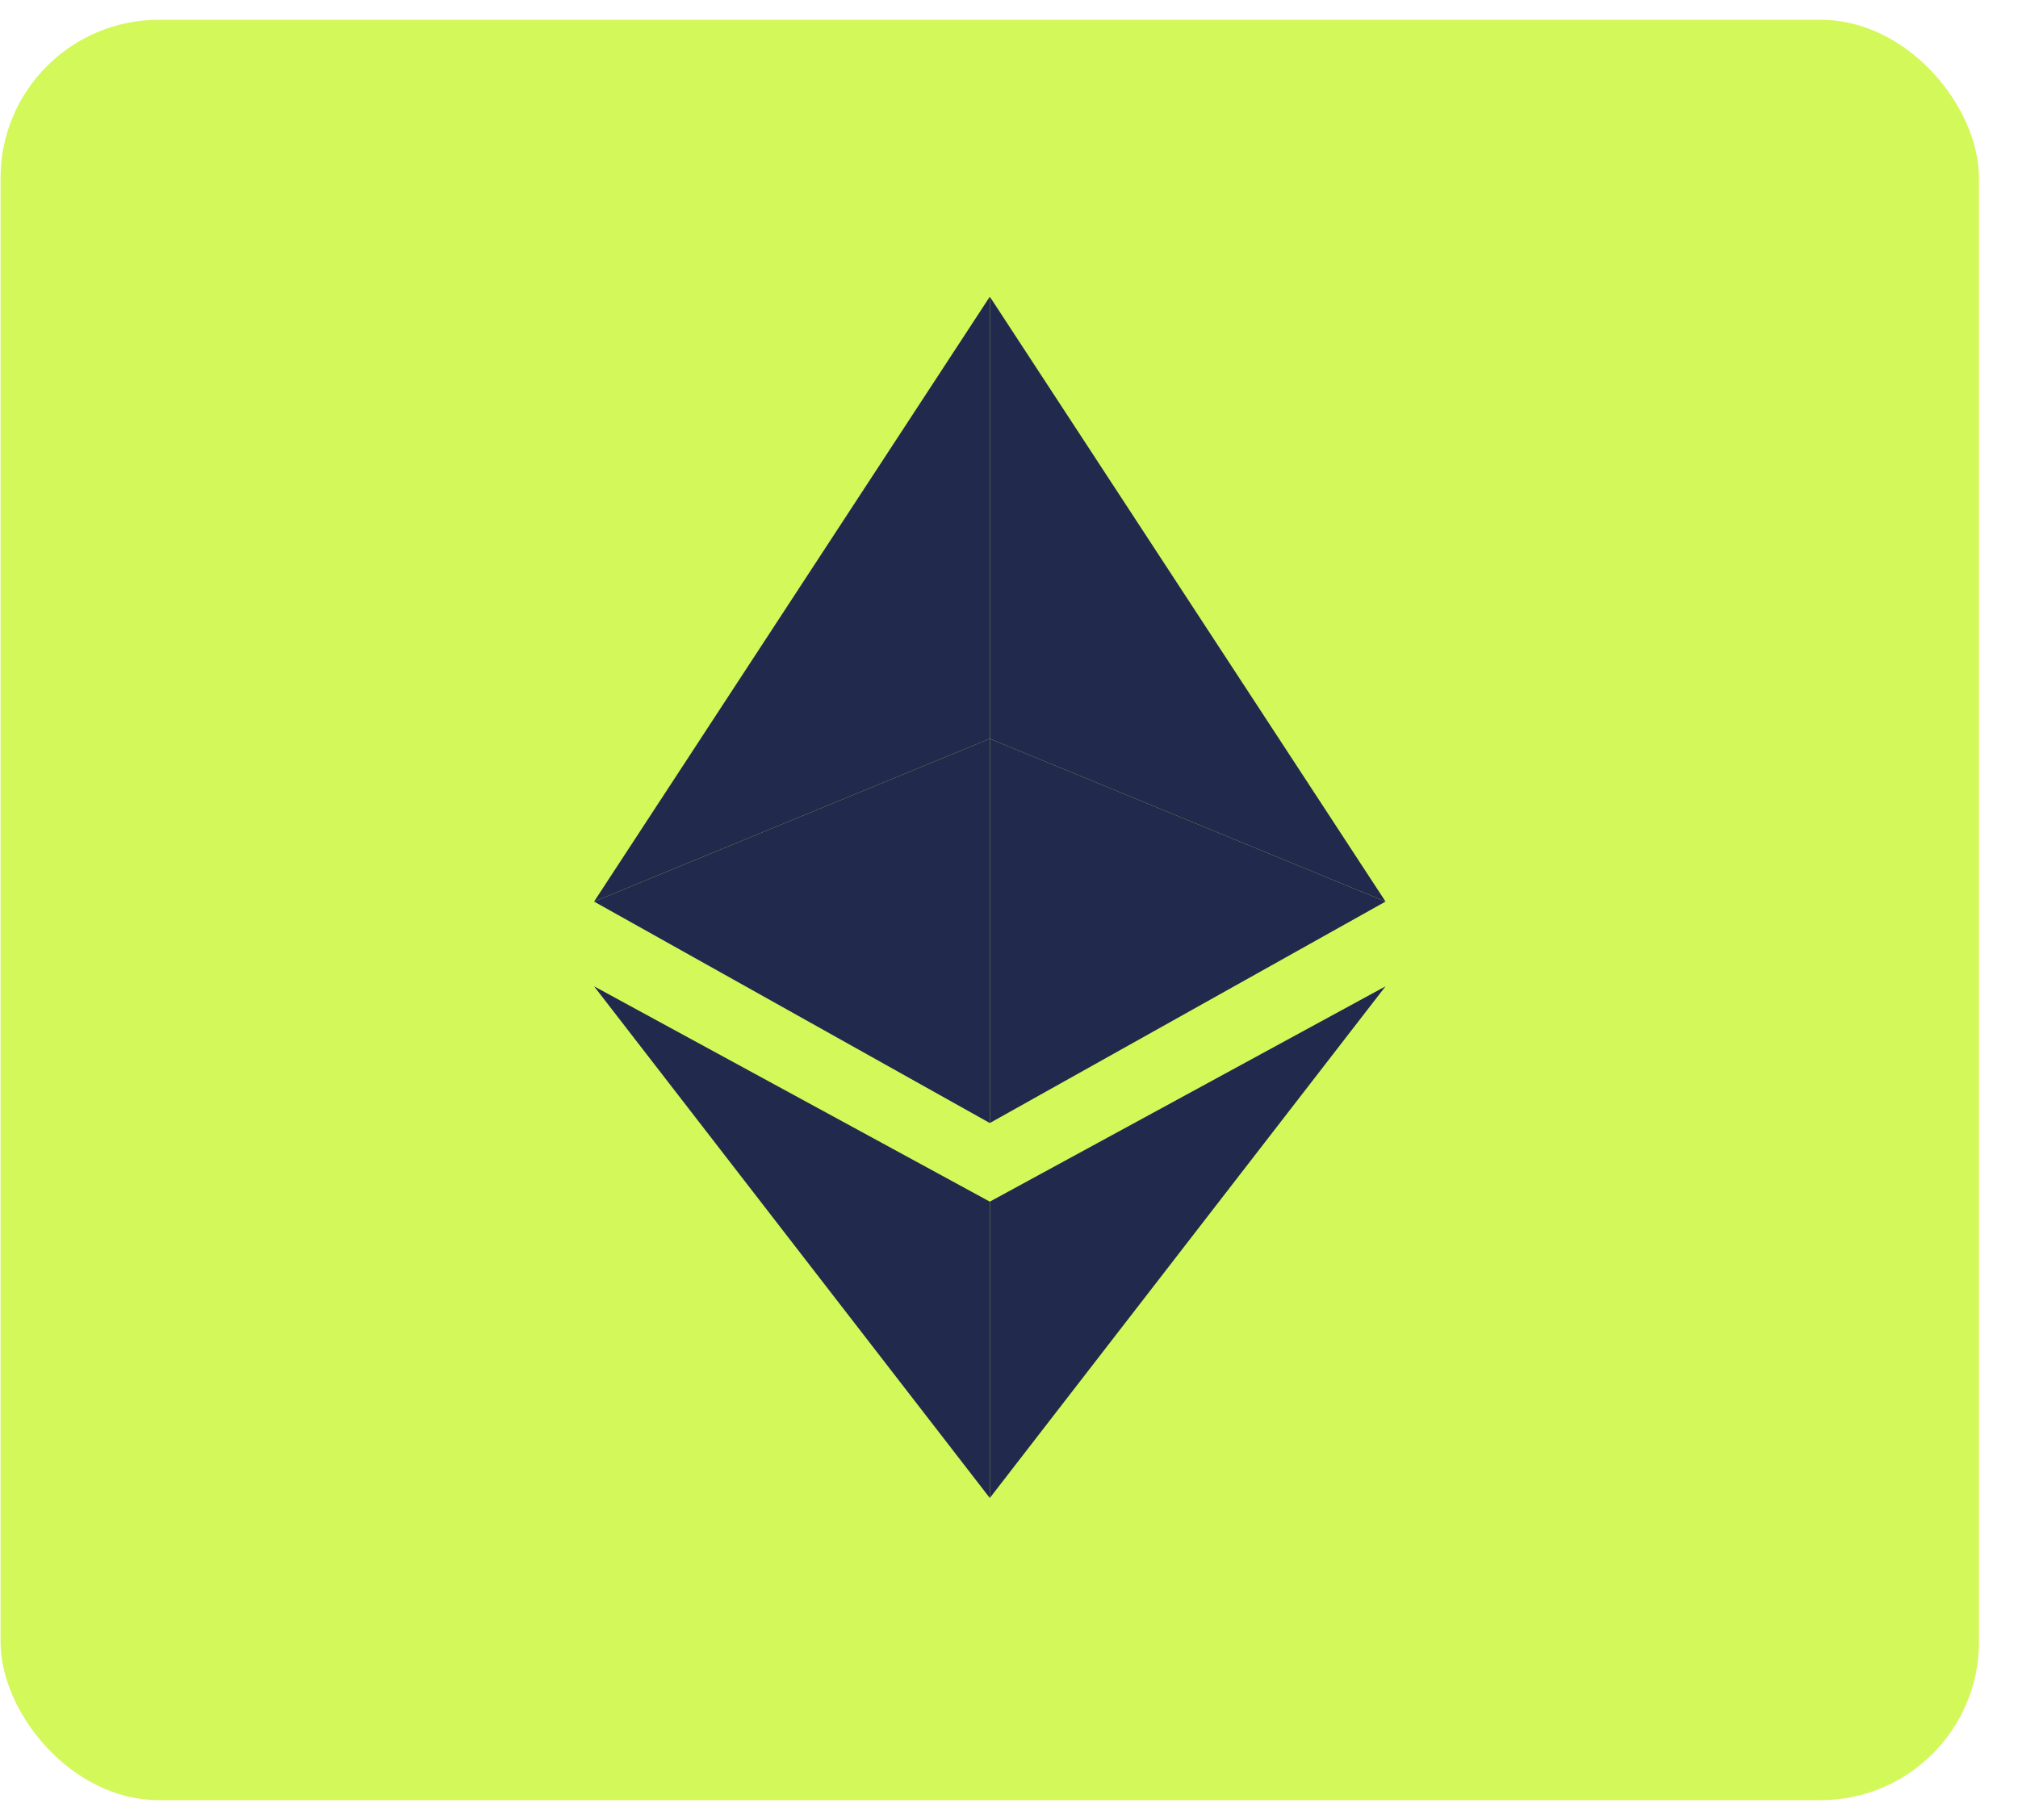 <svg xmlns="http://www.w3.org/2000/svg" width="51" height="46" viewBox="0 0 51 46" fill="none">
  <rect x="0.014" y="0.5" width="50" height="45" rx="4" fill="#D3F85A"/>
  <path d="M25.014 7.5V18.672L15.014 22.788L25.014 7.5Z" fill="#212A4D"/>
  <path d="M25.014 18.672V28.385L15.014 22.788L25.014 18.672Z" fill="#212A4D"/>
  <path d="M25.014 30.372V37.862L15.014 24.93L25.014 30.372Z" fill="#212A4D"/>
  <path d="M25.016 7.5V18.672L35.016 22.788L25.016 7.5Z" fill="#212A4D"/>
  <path d="M25.016 18.672V28.385L35.016 22.788L25.016 18.672Z" fill="#212A4D"/>
  <path d="M25.016 30.372V37.862L35.016 24.93L25.016 30.372Z" fill="#212A4D"/>
</svg>